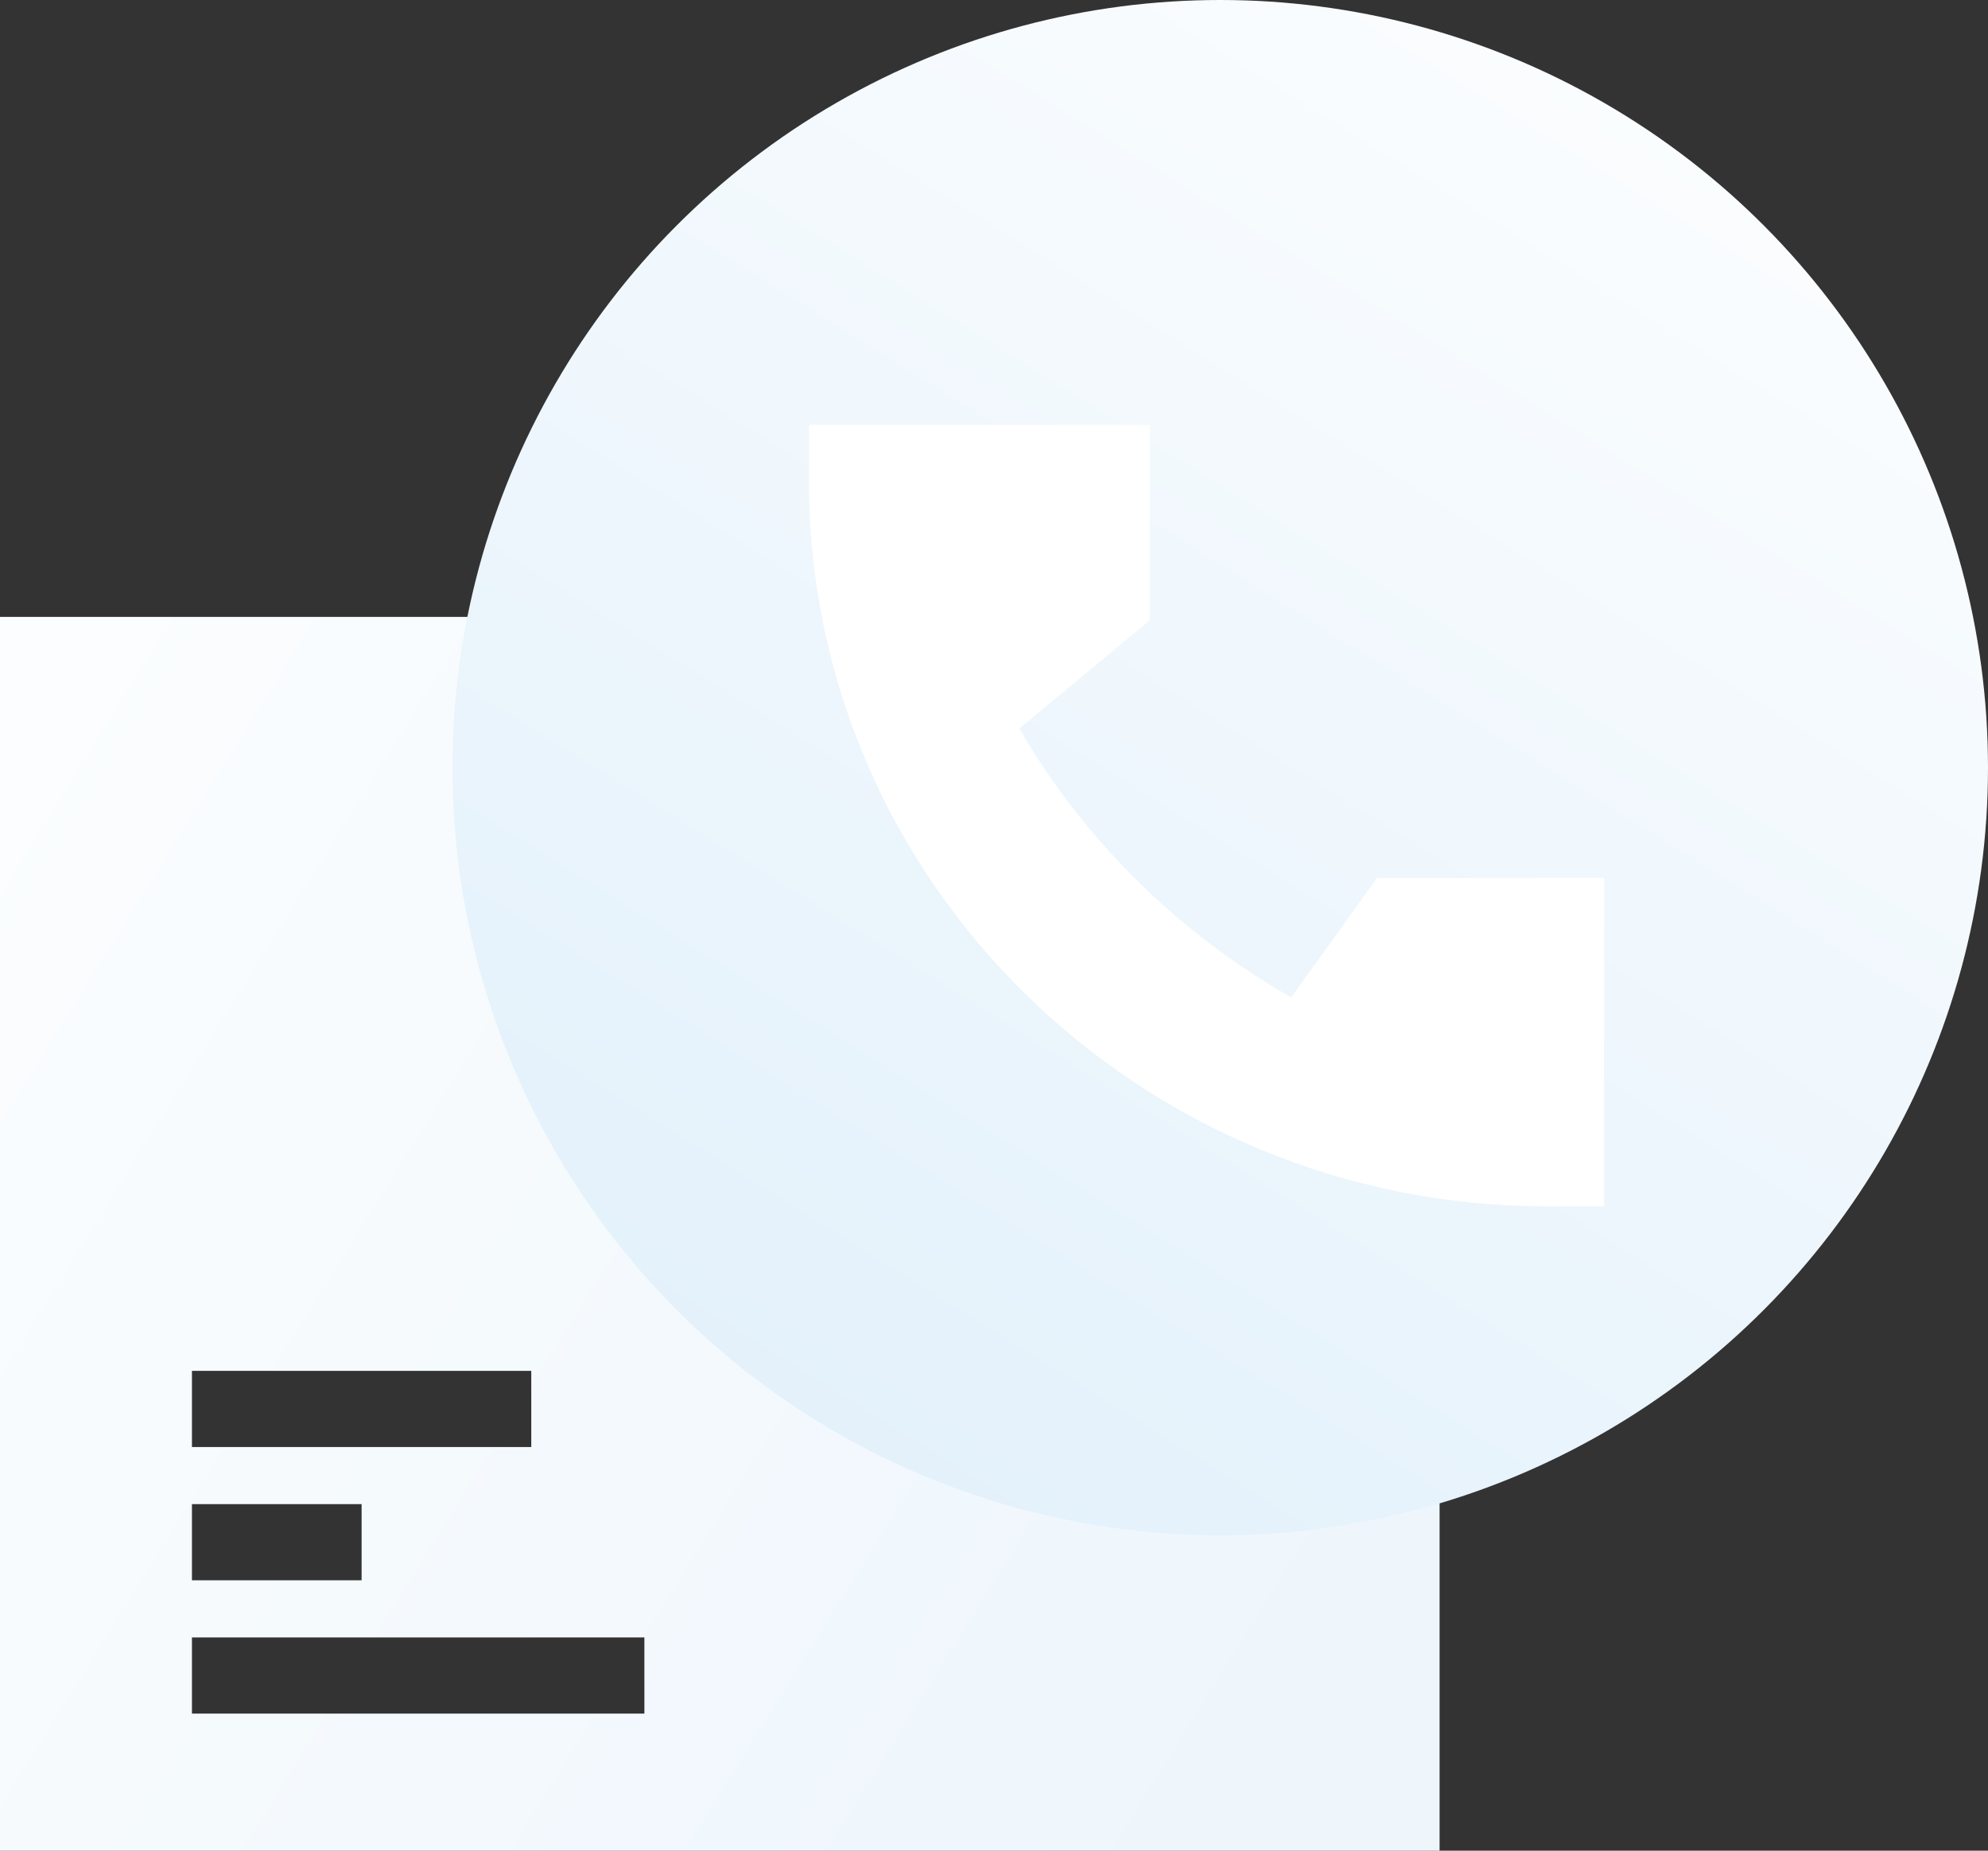 <?xml version="1.0" encoding="UTF-8"?>
<svg width="145px" height="135px" viewBox="0 0 145 135" version="1.1" xmlns="http://www.w3.org/2000/svg" xmlns:xlink="http://www.w3.org/1999/xlink">
    <rect x="0" y="0" width="145" height="135" fill="#333333" stroke="none"/>
    <title>切图</title>
    <defs>
        <linearGradient x1="136.705%" y1="6.429%" x2="27.124%" y2="85.761%" id="linearGradient-1">
            <stop stop-color="#FFFFFF" offset="0%"></stop>
            <stop stop-color="#EEF6FC" offset="100%"></stop>
        </linearGradient>
        <linearGradient x1="96.377%" y1="-3.949%" x2="31.679%" y2="100%" id="linearGradient-2">
            <stop stop-color="#FFFFFF" offset="0%"></stop>
            <stop stop-color="#E3F1FB" offset="100%"></stop>
        </linearGradient>
        <path d="M59,31 L59,35.071 C59,64.303 83.113,88 112.857,88 L112.857,88 L117,88 L117,64.042 L100.446,64.042 L94.178,72.756 C85.934,68.06 79.071,61.276 74.343,53.14 L74.343,53.14 L83.857,45.249 L83.857,31 L59,31 Z" id="path-3"></path>
    </defs>
    <g id="切图" stroke="none" stroke-width="1" fill="none" fill-rule="evenodd">
        <g id="联系我们-预约技术架构师">
            <path d="M105,45 L105,168 L45.592,168 L45.592,167.999 L0,168 L0,93.371 L45.592,93.37 L45.592,45 L105,45 Z M91,119.444 L58,119.444 L58,125 L91,125 L91,119.444 Z M91,109.722 L78.625,109.722 L78.625,115.278 L91,115.278 L91,109.722 Z M91,100 L66.25,100 L66.25,105.556 L91,105.556 L91,100 Z" id="形状结合" fill="url(#linearGradient-1)" transform="translate(52.5, 106.5) scale(-1, 1) translate(-52.5, -106.5) "></path>
            <circle id="椭圆形" fill="url(#linearGradient-2)" cx="89" cy="56" r="56"></circle>
            <mask id="mask-4" fill="white">
                <use xlink:href="#path-3"></use>
            </mask>
            <use id="Clip-2" fill="#FFFFFF" xlink:href="#path-3"></use>
        </g>
    </g>
</svg>